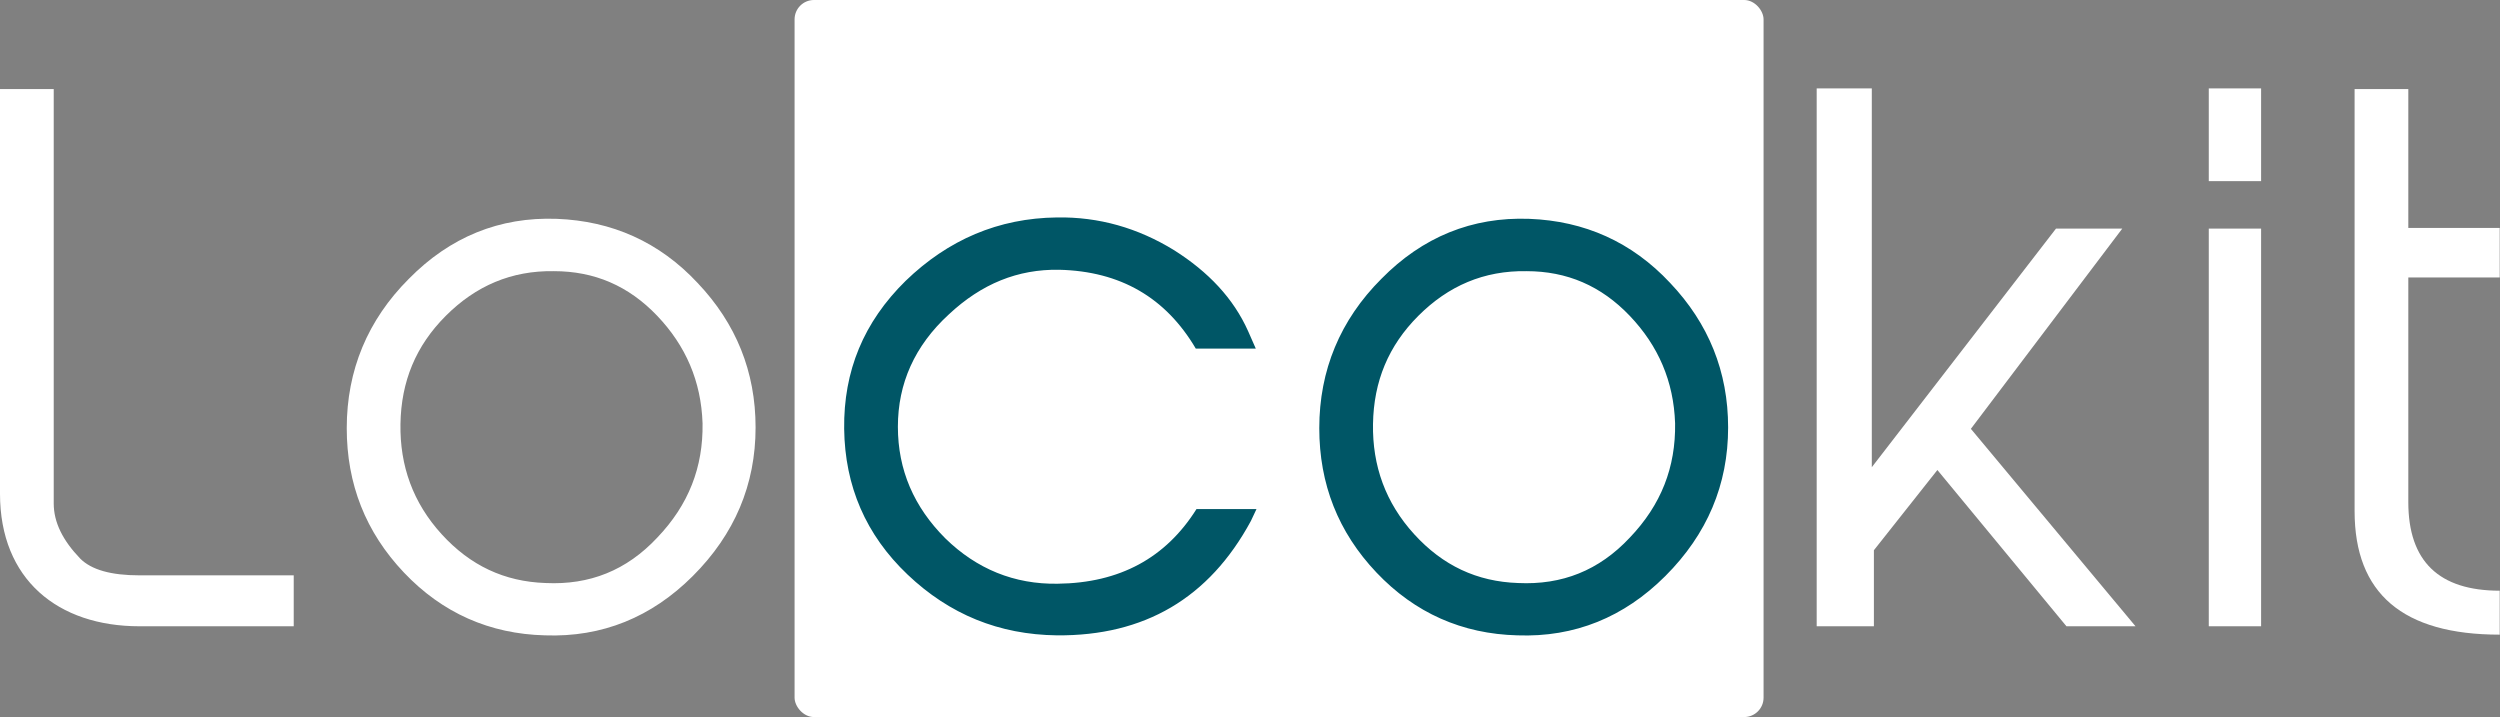 <?xml version="1.0" encoding="UTF-8"?>
<svg width="129px" height="37px" viewBox="0 0 129 37" version="1.1" xmlns="http://www.w3.org/2000/svg" xmlns:xlink="http://www.w3.org/1999/xlink">
    <rect x="0" y="0" width="129" height="37" fill="#808080" stroke="none"/>
    <title>LOGOKIT</title>
    <g id="Symbols" stroke="none" stroke-width="1" fill="none" fill-rule="evenodd">
        <g id="logokit">
            <rect id="Rectangle" fill="#FFFFFF" x="41" y="0" width="50" height="37" rx="1"></rect>
            <g id="Locokit" transform="translate(0, 4.56)" fill-rule="nonzero">
                <path d="M15.156,27.756 L15.156,25.128 L7.2,25.128 C5.724,25.128 4.716,24.84 4.14,24.264 C3.24,23.328 2.772,22.392 2.772,21.42 L2.772,0.036 L0,0.036 L0,20.916 C0,25.344 2.988,27.756 7.2,27.756 L15.156,27.756 Z M35.748,25.164 C37.908,23.004 38.988,20.448 38.988,17.496 C38.988,14.616 37.98,12.132 36,10.044 C34.02,7.92 31.572,6.84 28.728,6.732 C25.776,6.624 23.22,7.668 21.096,9.828 C18.972,11.952 17.892,14.544 17.892,17.532 C17.892,20.412 18.864,22.896 20.844,24.984 C22.824,27.072 25.272,28.152 28.116,28.224 C31.068,28.332 33.624,27.288 35.748,25.164 Z M28.152,25.524 C26.028,25.452 24.264,24.624 22.788,23.004 C21.312,21.384 20.628,19.476 20.664,17.316 C20.7,15.12 21.456,13.284 23.004,11.736 C24.552,10.188 26.388,9.396 28.584,9.432 C30.672,9.432 32.436,10.188 33.912,11.736 C35.388,13.284 36.18,15.12 36.252,17.28 C36.288,19.548 35.532,21.492 33.912,23.184 C32.328,24.876 30.42,25.632 28.152,25.524 Z" id="Lo" fill="#FFFFFF"></path>
                <path d="M54.539,28.224 C59.039,28.26 62.387,26.316 64.547,22.32 L64.835,21.708 L61.739,21.708 C60.155,24.228 57.779,25.524 54.575,25.56 C52.343,25.596 50.399,24.804 48.779,23.22 C47.159,21.6 46.331,19.692 46.331,17.46 C46.331,15.228 47.195,13.284 48.959,11.664 C50.651,10.08 52.523,9.324 54.647,9.36 C57.815,9.432 60.155,10.8 61.703,13.428 L64.799,13.428 L64.403,12.528 C63.647,10.836 62.351,9.468 60.587,8.352 C58.715,7.2 56.699,6.624 54.539,6.66 C51.515,6.696 48.923,7.812 46.727,9.936 C44.567,12.06 43.523,14.58 43.559,17.568 C43.595,20.52 44.675,23.04 46.835,25.092 C48.995,27.144 51.551,28.188 54.539,28.224 Z M85.931,25.164 C88.091,23.004 89.171,20.448 89.171,17.496 C89.171,14.616 88.163,12.132 86.183,10.044 C84.203,7.92 81.755,6.84 78.911,6.732 C75.959,6.624 73.403,7.668 71.279,9.828 C69.155,11.952 68.075,14.544 68.075,17.532 C68.075,20.412 69.047,22.896 71.027,24.984 C73.007,27.072 75.455,28.152 78.299,28.224 C81.251,28.332 83.807,27.288 85.931,25.164 Z M78.335,25.524 C76.211,25.452 74.447,24.624 72.971,23.004 C71.495,21.384 70.811,19.476 70.847,17.316 C70.883,15.12 71.639,13.284 73.187,11.736 C74.735,10.188 76.571,9.396 78.767,9.432 C80.855,9.432 82.619,10.188 84.095,11.736 C85.571,13.284 86.363,15.12 86.435,17.28 C86.471,19.548 85.715,21.492 84.095,23.184 C82.511,24.876 80.603,25.632 78.335,25.524 Z" id="co" fill="#005666"></path>
                <path d="M96.693,27.756 L96.693,23.832 L99.969,19.692 L106.629,27.756 L110.193,27.756 L101.697,17.568 L109.509,7.236 L106.089,7.236 L96.585,19.548 L96.585,0 L93.741,0 L93.741,27.756 L96.693,27.756 Z M116.673,4.788 L116.673,0 L113.973,0 L113.973,4.788 L116.673,4.788 Z M116.673,27.756 L116.673,7.236 L113.973,7.236 L113.973,27.756 L116.673,27.756 Z M128.985,28.188 L128.985,25.92 C125.853,25.92 124.269,24.408 124.269,21.348 L124.269,9.756 L128.985,9.756 L128.985,7.2 L124.269,7.2 L124.269,0.036 L121.497,0.036 L121.497,21.816 C121.497,26.064 123.981,28.188 128.985,28.188 Z" id="kit" fill="#FFFFFF"></path>
            </g>
        </g>
    </g>
</svg>
